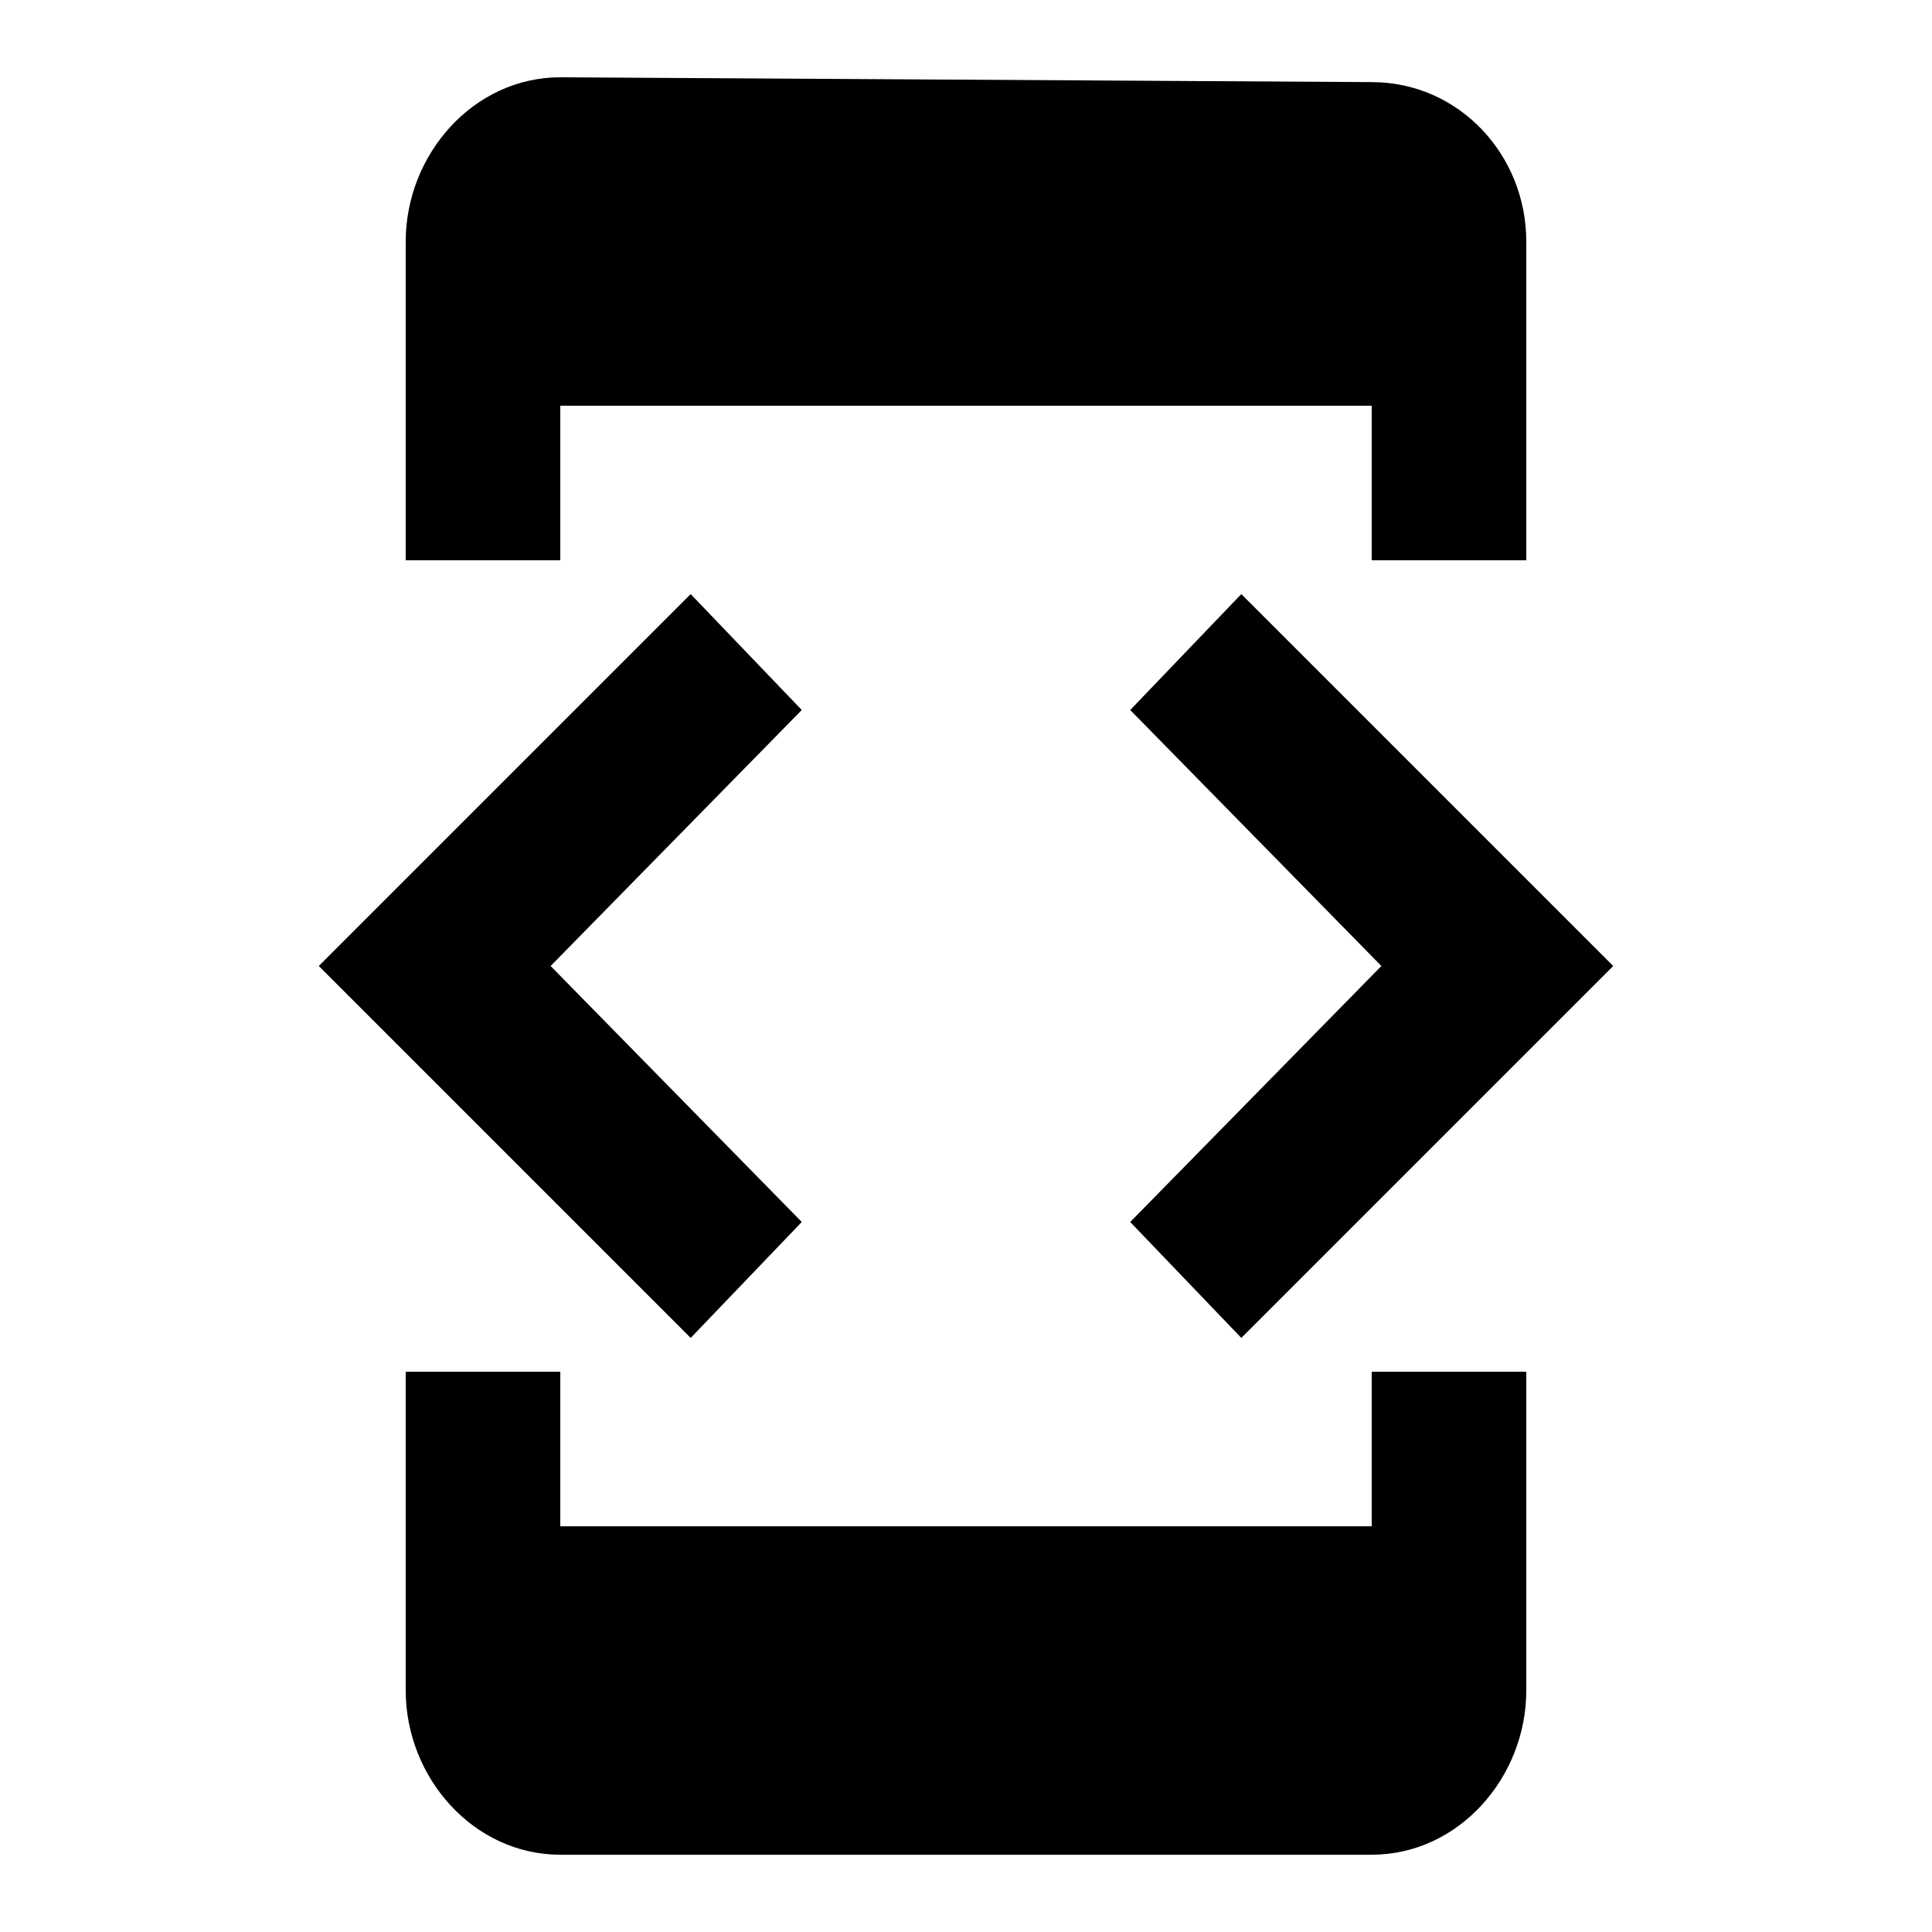<?xml version="1.0"?><svg xmlns="http://www.w3.org/2000/svg" width="40" height="40" viewBox="0 0 40 40"><path  d="m28.4 31.6v-3.2h3.2v6.6c0 1.8-1.4 3.4-3.2 3.4h-16.8c-1.8 0-3.2-1.6-3.2-3.4v-6.6h3.2v3.2h16.8z m-11.8-6.3l-2.3 2.4-7.7-7.7 7.7-7.7 2.3 2.4-5.2 5.3z m9.1 2.4l-2.3-2.4 5.2-5.3-5.2-5.3 2.3-2.4 7.7 7.7z m-14.1-19.3v3.2h-3.2v-6.6c0-1.8 1.4-3.4 3.2-3.4l16.8 0.1c1.8 0 3.2 1.5 3.2 3.3v6.6h-3.2v-3.2h-16.8z"></path></svg>